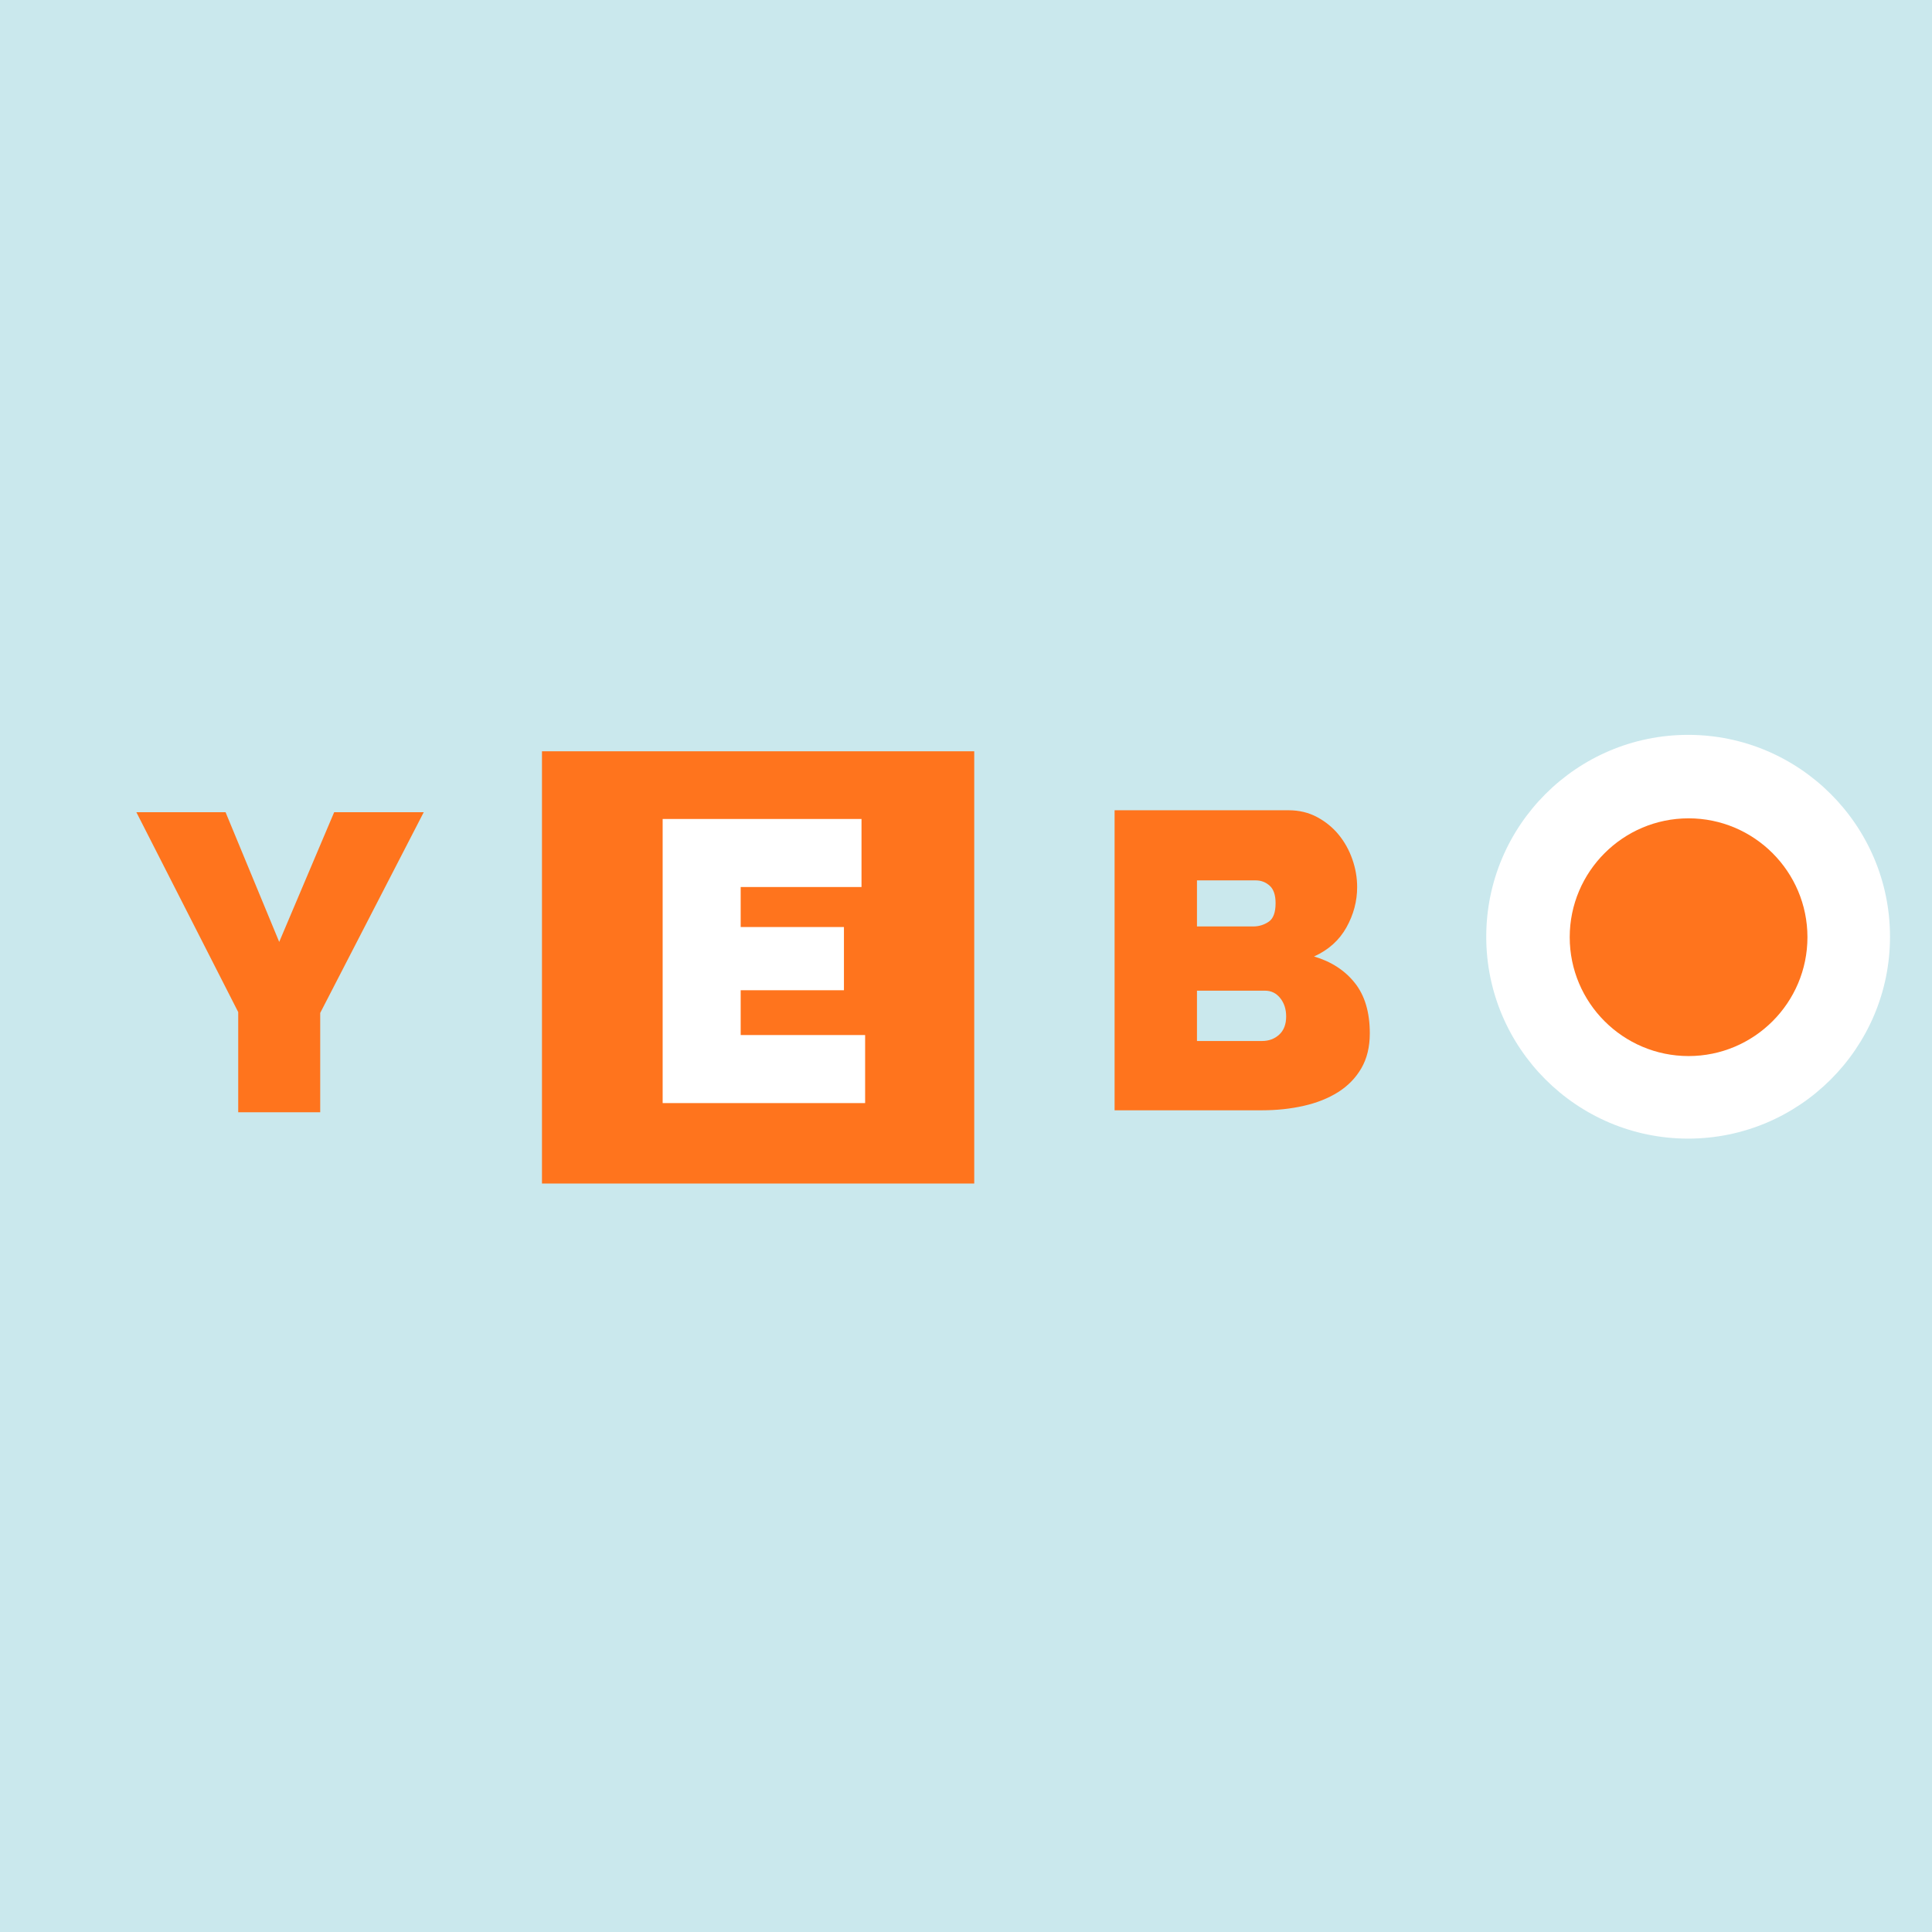 <?xml version="1.0" encoding="UTF-8"?>
<svg xmlns="http://www.w3.org/2000/svg" xmlns:xlink="http://www.w3.org/1999/xlink" width="768pt" height="768pt" viewBox="0 0 768 768" version="1.2">
<defs>
<g>
<symbol overflow="visible" id="glyph0-0">
<path style="stroke:none;" d=""/>
</symbol>
<symbol overflow="visible" id="glyph0-1">
<path style="stroke:none;" d="M 90.188 -27.047 L 90.188 0 L 9.703 0 L 9.703 -112.938 L 88.75 -112.938 L 88.75 -85.891 L 40.719 -85.891 L 40.719 -69.984 L 81.766 -69.984 L 81.766 -44.859 L 40.719 -44.859 L 40.719 -27.047 Z M 90.188 -27.047 "/>
</symbol>
<symbol overflow="visible" id="glyph1-0">
<path style="stroke:none;" d=""/>
</symbol>
<symbol overflow="visible" id="glyph1-1">
<path style="stroke:none;" d="M 111.703 -30.578 C 111.703 -25.203 110.582 -20.582 108.344 -16.719 C 106.102 -12.852 103.023 -9.688 99.109 -7.219 C 95.191 -4.758 90.629 -2.941 85.422 -1.766 C 80.211 -0.586 74.695 0 68.875 0 L 10.25 0 L 10.25 -119.266 L 79.453 -119.266 C 83.598 -119.266 87.348 -118.367 90.703 -116.578 C 94.066 -114.785 96.926 -112.461 99.281 -109.609 C 101.633 -106.754 103.453 -103.504 104.734 -99.859 C 106.023 -96.223 106.672 -92.504 106.672 -88.703 C 106.672 -83.098 105.242 -77.75 102.391 -72.656 C 99.535 -67.562 95.25 -63.723 89.531 -61.141 C 96.363 -59.129 101.766 -55.629 105.734 -50.641 C 109.711 -45.66 111.703 -38.973 111.703 -30.578 Z M 78.453 -37.297 C 78.453 -40.203 77.664 -42.633 76.094 -44.594 C 74.531 -46.562 72.516 -47.547 70.047 -47.547 L 43 -47.547 L 43 -27.547 L 68.875 -27.547 C 71.562 -27.547 73.828 -28.383 75.672 -30.062 C 77.523 -31.75 78.453 -34.16 78.453 -37.297 Z M 43 -91.391 L 43 -73.078 L 65.344 -73.078 C 67.582 -73.078 69.625 -73.691 71.469 -74.922 C 73.32 -76.148 74.25 -78.613 74.25 -82.312 C 74.25 -85.562 73.461 -87.883 71.891 -89.281 C 70.328 -90.688 68.484 -91.391 66.359 -91.391 Z M 43 -91.391 "/>
</symbol>
<symbol overflow="visible" id="glyph1-2">
<path style="stroke:none;" d="M 33.266 -119.266 L 54.594 -67.703 L 76.438 -119.266 L 112.047 -119.266 L 70.891 -39.469 L 70.891 0 L 38.297 0 L 38.297 -39.812 L -2.188 -119.266 Z M 33.266 -119.266 "/>
</symbol>
</g>
<clipPath id="clip1">
  <path d="M 590.805 292.117 L 751.305 292.117 L 751.305 452.617 L 590.805 452.617 Z M 590.805 292.117 "/>
</clipPath>
<clipPath id="clip2">
  <path d="M 623.988 325.301 L 718.488 325.301 L 718.488 419.801 L 623.988 419.801 Z M 623.988 325.301 "/>
</clipPath>
</defs>
<g id="surface1">
<rect x="0" y="0" width="768" height="768" style="fill:rgb(100%,100%,100%);fill-opacity:1;stroke:none;"/>
<rect x="0" y="0" width="768" height="768" style="fill:rgb(100%,100%,100%);fill-opacity:1;stroke:none;"/>
<rect x="0" y="0" width="768" height="768" style="fill:rgb(79.219%,90.979%,92.94%);fill-opacity:1;stroke:none;"/>
<g clip-path="url(#clip1)" clip-rule="nonzero">
<path style=" stroke:none;fill-rule:nonzero;fill:rgb(100%,100%,100%);fill-opacity:1;" d="M 671.055 292.117 C 626.805 292.117 590.805 328.117 590.805 372.367 C 590.805 416.617 626.805 452.617 671.055 452.617 C 715.305 452.617 751.305 416.617 751.305 372.367 C 751.305 328.117 715.305 292.117 671.055 292.117 Z M 671.055 292.117 "/>
</g>
<g clip-path="url(#clip2)" clip-rule="nonzero">
<path style=" stroke:none;fill-rule:nonzero;fill:rgb(100%,45.49%,11.369%);fill-opacity:1;" d="M 671.238 325.301 C 645.184 325.301 623.988 346.496 623.988 372.551 C 623.988 398.602 645.184 419.801 671.238 419.801 C 697.289 419.801 718.488 398.602 718.488 372.551 C 718.488 346.496 697.289 325.301 671.238 325.301 Z M 671.238 325.301 "/>
</g>
<path style=" stroke:none;fill-rule:nonzero;fill:rgb(100%,45.879%,12.16%);fill-opacity:1;" d="M 222.48 305.68 L 380.207 305.68 L 380.207 463.406 L 222.48 463.406 Z M 222.48 305.68 "/>
<path style=" stroke:none;fill-rule:nonzero;fill:rgb(100%,45.49%,11.369%);fill-opacity:1;" d="M 215.445 298.645 L 387.273 298.645 L 387.273 470.473 L 215.445 470.473 Z M 215.445 298.645 "/>
<g style="fill:rgb(100%,100%,100%);fill-opacity:1;">
  <use xlink:href="#glyph0-1" x="253.712" y="438.495"/>
</g>
<g style="fill:rgb(100%,45.49%,11.369%);fill-opacity:1;">
  <use xlink:href="#glyph1-1" x="432.815" y="441.358"/>
</g>
<g style="fill:rgb(100%,45.49%,11.369%);fill-opacity:1;">
  <use xlink:href="#glyph1-2" x="56.396" y="442.133"/>
</g>
</g>
</svg>
